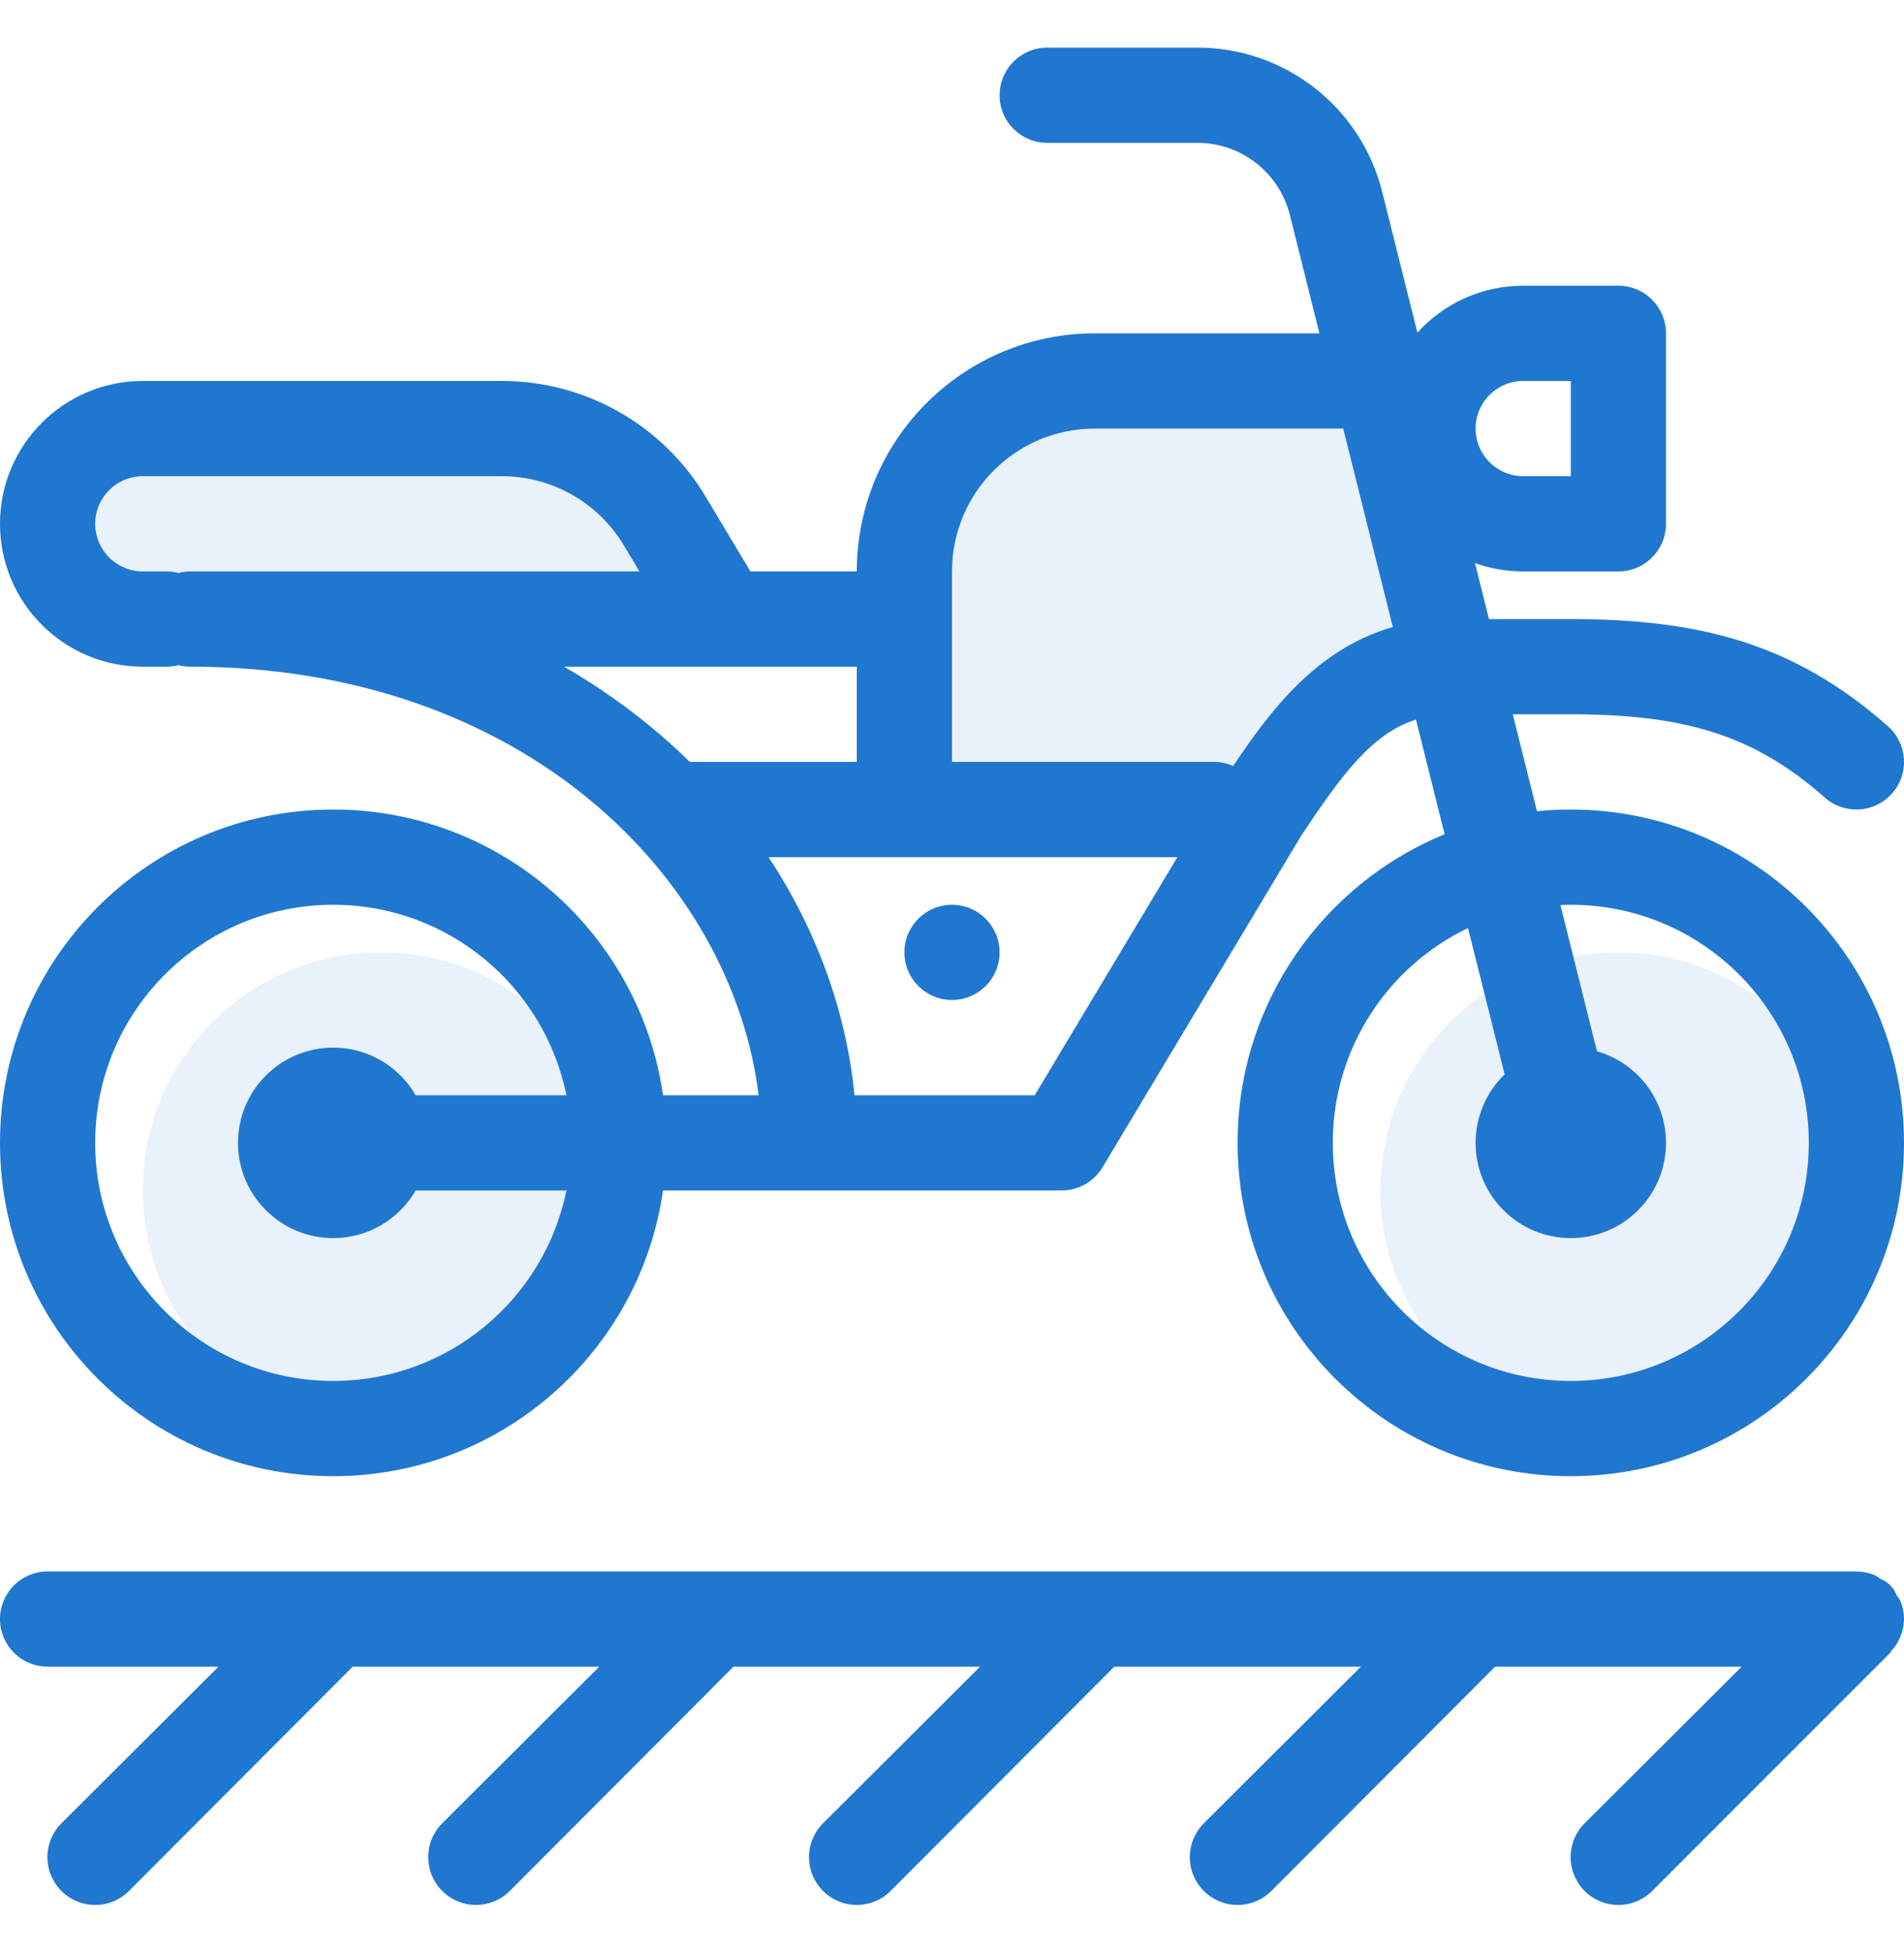 <svg width="40" height="41" viewBox="0 0 40 41" fill="none" xmlns="http://www.w3.org/2000/svg">
<path opacity="0.1" fill-rule="evenodd" clip-rule="evenodd" d="M29 8H23C20.791 8 19 9.791 19 12V17H25.5L28 15L30.5 14L29 8ZM8 30C10.761 30 13 27.761 13 25C13 22.239 10.761 20 8 20C5.239 20 3 22.239 3 25C3 27.761 5.239 30 8 30ZM39 25C39 27.761 36.761 30 34 30C31.239 30 29 27.761 29 25C29 22.239 31.239 20 34 20C36.761 20 39 22.239 39 25ZM14 11L15.2 13H12.868H5H3.5H3C1.895 13 1 12.105 1 11C1 9.895 1.895 9 3 9H10.543C11.943 9 13.241 9.735 13.961 10.935L14 11Z" fill="#2077CF"/>
<path fill-rule="evenodd" clip-rule="evenodd" d="M21 2C21 1.448 21.448 1 22 1H25.158C26.993 1 28.593 2.249 29.038 4.03L29.777 6.985C30.326 6.38 31.119 6 32 6H34C34.552 6 35 6.448 35 7V11C35 11.552 34.552 12 34 12H32C31.645 12 31.303 11.938 30.987 11.825L31.281 13H32.964C35.657 13 37.66 13.483 39.662 15.25C40.076 15.616 40.115 16.248 39.75 16.662C39.384 17.076 38.752 17.115 38.338 16.75C36.814 15.405 35.343 15 32.964 15H31.781L32.29 17.036C32.523 17.012 32.76 17 33 17C36.866 17 40 20.134 40 24C40 27.866 36.866 31 33 31C29.134 31 26 27.866 26 24C26 21.072 27.797 18.564 30.349 17.519L29.747 15.111C28.82 15.405 28.189 16.27 27.345 17.535L23.162 24.514C22.981 24.816 22.656 25 22.304 25H17H13.929C13.444 28.392 10.527 31 7 31C3.134 31 0 27.866 0 24C0 20.134 3.134 17 7 17C10.527 17 13.444 19.608 13.929 23H15.938C15.375 18.455 11.017 14 4 14C3.914 14 3.83 13.989 3.75 13.969C3.67 13.989 3.586 14 3.5 14H3C1.343 14 0 12.657 0 11C0 9.343 1.343 8 3 8H10.543C12.295 8 13.918 8.919 14.819 10.421L15.766 12H18C18 9.239 20.239 7 23 7H27.719L27.098 4.515C26.875 3.625 26.075 3 25.158 3H22C21.448 3 21 2.552 21 2ZM4 12C3.914 12 3.83 12.011 3.75 12.031C3.67 12.011 3.586 12 3.5 12H3C2.448 12 2 11.552 2 11C2 10.448 2.448 10 3 10H10.543C11.592 10 12.564 10.55 13.104 11.45L13.434 12H4ZM11.849 14H15.2H18V16H14.492C13.723 15.246 12.838 14.571 11.849 14ZM16.146 18C17.156 19.529 17.779 21.241 17.951 23H21.738L24.735 18H21H19H16.146ZM21 16H25.5C25.645 16 25.783 16.031 25.907 16.086C26.654 14.973 27.634 13.633 29.261 13.168L28.219 9H23C21.343 9 20 10.343 20 12V13V16H21ZM7 19C9.419 19 11.437 20.718 11.9 23H8.732C8.387 22.402 7.74 22 7 22C5.895 22 5 22.895 5 24C5 25.105 5.895 26 7 26C7.74 26 8.387 25.598 8.732 25H11.9C11.437 27.282 9.419 29 7 29C4.239 29 2 26.761 2 24C2 21.239 4.239 19 7 19ZM28 24C28 22.012 29.161 20.294 30.841 19.489L31.61 22.562C31.234 22.926 31 23.436 31 24C31 25.105 31.895 26 33 26C34.105 26 35 25.105 35 24C35 23.086 34.387 22.315 33.55 22.077L32.782 19.005C32.854 19.002 32.927 19 33 19C35.761 19 38 21.239 38 24C38 26.761 35.761 29 33 29C30.239 29 28 26.761 28 24ZM21 20C21 20.552 20.552 21 20 21C19.448 21 19 20.552 19 20C19 19.448 19.448 19 20 19C20.552 19 21 19.448 21 20ZM31 9C31 8.448 31.448 8 32 8H33V10H32C31.448 10 31 9.552 31 9Z" fill="#2077CF"/>
<path fill-rule="evenodd" clip-rule="evenodd" d="M1 33H38.99C39.127 33.002 39.263 33.029 39.39 33.08C39.426 33.1 39.459 33.123 39.49 33.15C39.573 33.18 39.648 33.228 39.71 33.29C39.772 33.352 39.82 33.427 39.85 33.51C39.877 33.541 39.9 33.574 39.92 33.61C39.972 33.732 39.999 33.863 39.999 33.995C39.999 34.127 39.972 34.258 39.92 34.38C39.878 34.484 39.817 34.579 39.74 34.66C39.726 34.674 39.716 34.691 39.71 34.71L34.71 39.71C34.617 39.803 34.506 39.877 34.384 39.928C34.263 39.978 34.132 40.004 34 40.004C33.868 40.004 33.737 39.978 33.616 39.928C33.494 39.877 33.383 39.803 33.29 39.71C33.197 39.617 33.123 39.506 33.072 39.384C33.022 39.263 32.996 39.132 32.996 39C32.996 38.868 33.022 38.737 33.072 38.616C33.123 38.494 33.197 38.383 33.29 38.29L36.59 35H31.41L26.71 39.71C26.522 39.898 26.266 40.004 26 40.004C25.734 40.004 25.478 39.898 25.29 39.71C25.102 39.522 24.996 39.266 24.996 39C24.996 38.734 25.102 38.478 25.29 38.29L28.59 35H23.41L18.71 39.71C18.522 39.898 18.266 40.004 18 40.004C17.734 40.004 17.478 39.898 17.29 39.71C17.102 39.522 16.996 39.266 16.996 39C16.996 38.734 17.102 38.478 17.29 38.29L20.59 35H15.41L10.71 39.71C10.617 39.803 10.506 39.877 10.384 39.928C10.262 39.978 10.132 40.004 10 40.004C9.868 40.004 9.738 39.978 9.616 39.928C9.494 39.877 9.383 39.803 9.29 39.71C9.197 39.617 9.123 39.506 9.072 39.384C9.022 39.263 8.996 39.132 8.996 39C8.996 38.868 9.022 38.737 9.072 38.616C9.123 38.494 9.197 38.383 9.29 38.29L12.59 35H7.41L2.71 39.71C2.522 39.898 2.266 40.004 2 40.004C1.734 40.004 1.478 39.898 1.29 39.71C1.102 39.522 0.996 39.266 0.996 39C0.996 38.734 1.102 38.478 1.29 38.29L4.59 35H1C0.735 35 0.48 34.895 0.293 34.707C0.105 34.52 0 34.265 0 34C0 33.735 0.105 33.48 0.293 33.293C0.48 33.105 0.735 33 1 33Z" fill="#2077CF"/>
</svg>
